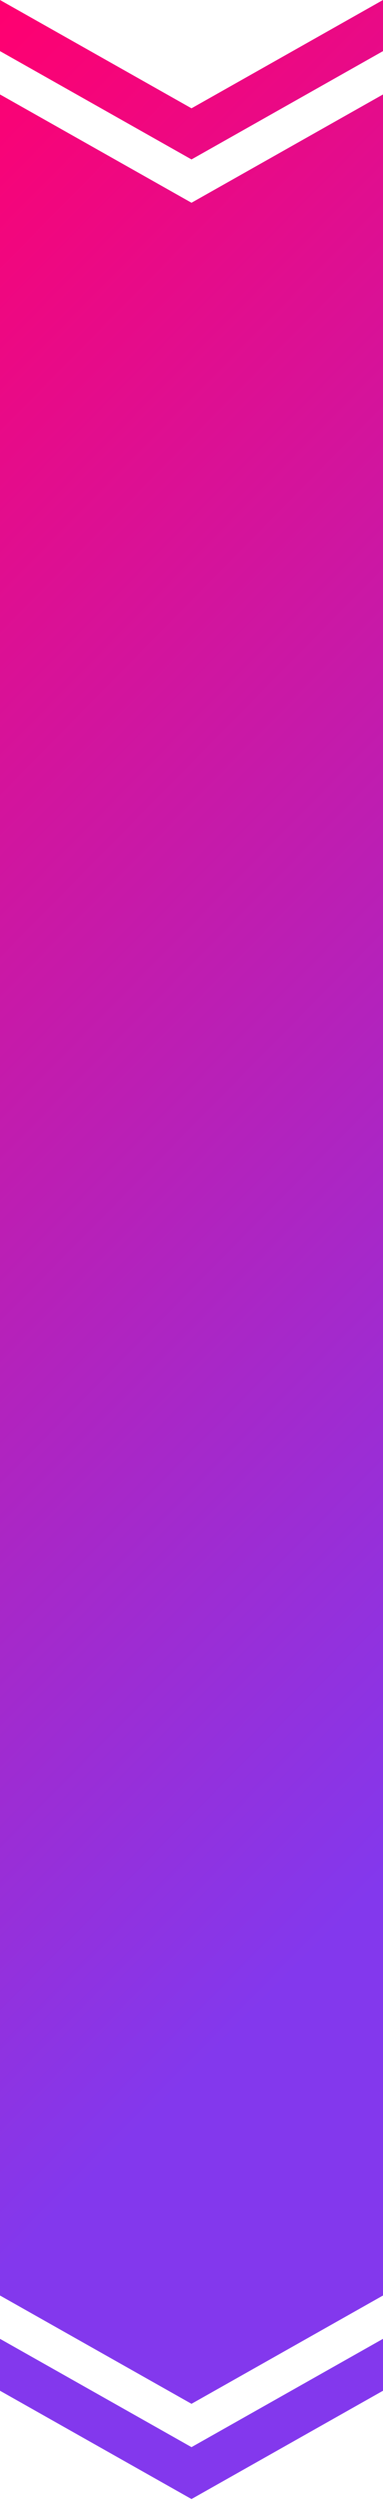 <svg width="75" height="489" viewBox="0 0 75 489" fill="none" xmlns="http://www.w3.org/2000/svg">
<path fill-rule="evenodd" clip-rule="evenodd" d="M75 449L37.5 470.186L4.14088e-05 449L4.10383e-05 457.475L37.5 478.661L75 457.475L75 467.628L37.5 488.814L-3.56994e-05 467.628L0 -3.27836e-06L37.5 21.186L75 0L75 10L37.5 31.186L3.77099e-05 10L3.73394e-05 18.475L37.5 39.661L75 18.475L75 449Z" fill="url(#paint0_linear_1785_2031)"/>
<defs>
<linearGradient id="paint0_linear_1785_2031" x1="9.36" y1="-8.449" x2="231.174" y2="210.076" gradientUnits="userSpaceOnUse">
<stop stop-color="#FF0070"/>
<stop offset="1" stop-color="#8338ED"/>
</linearGradient>
</defs>
</svg>

